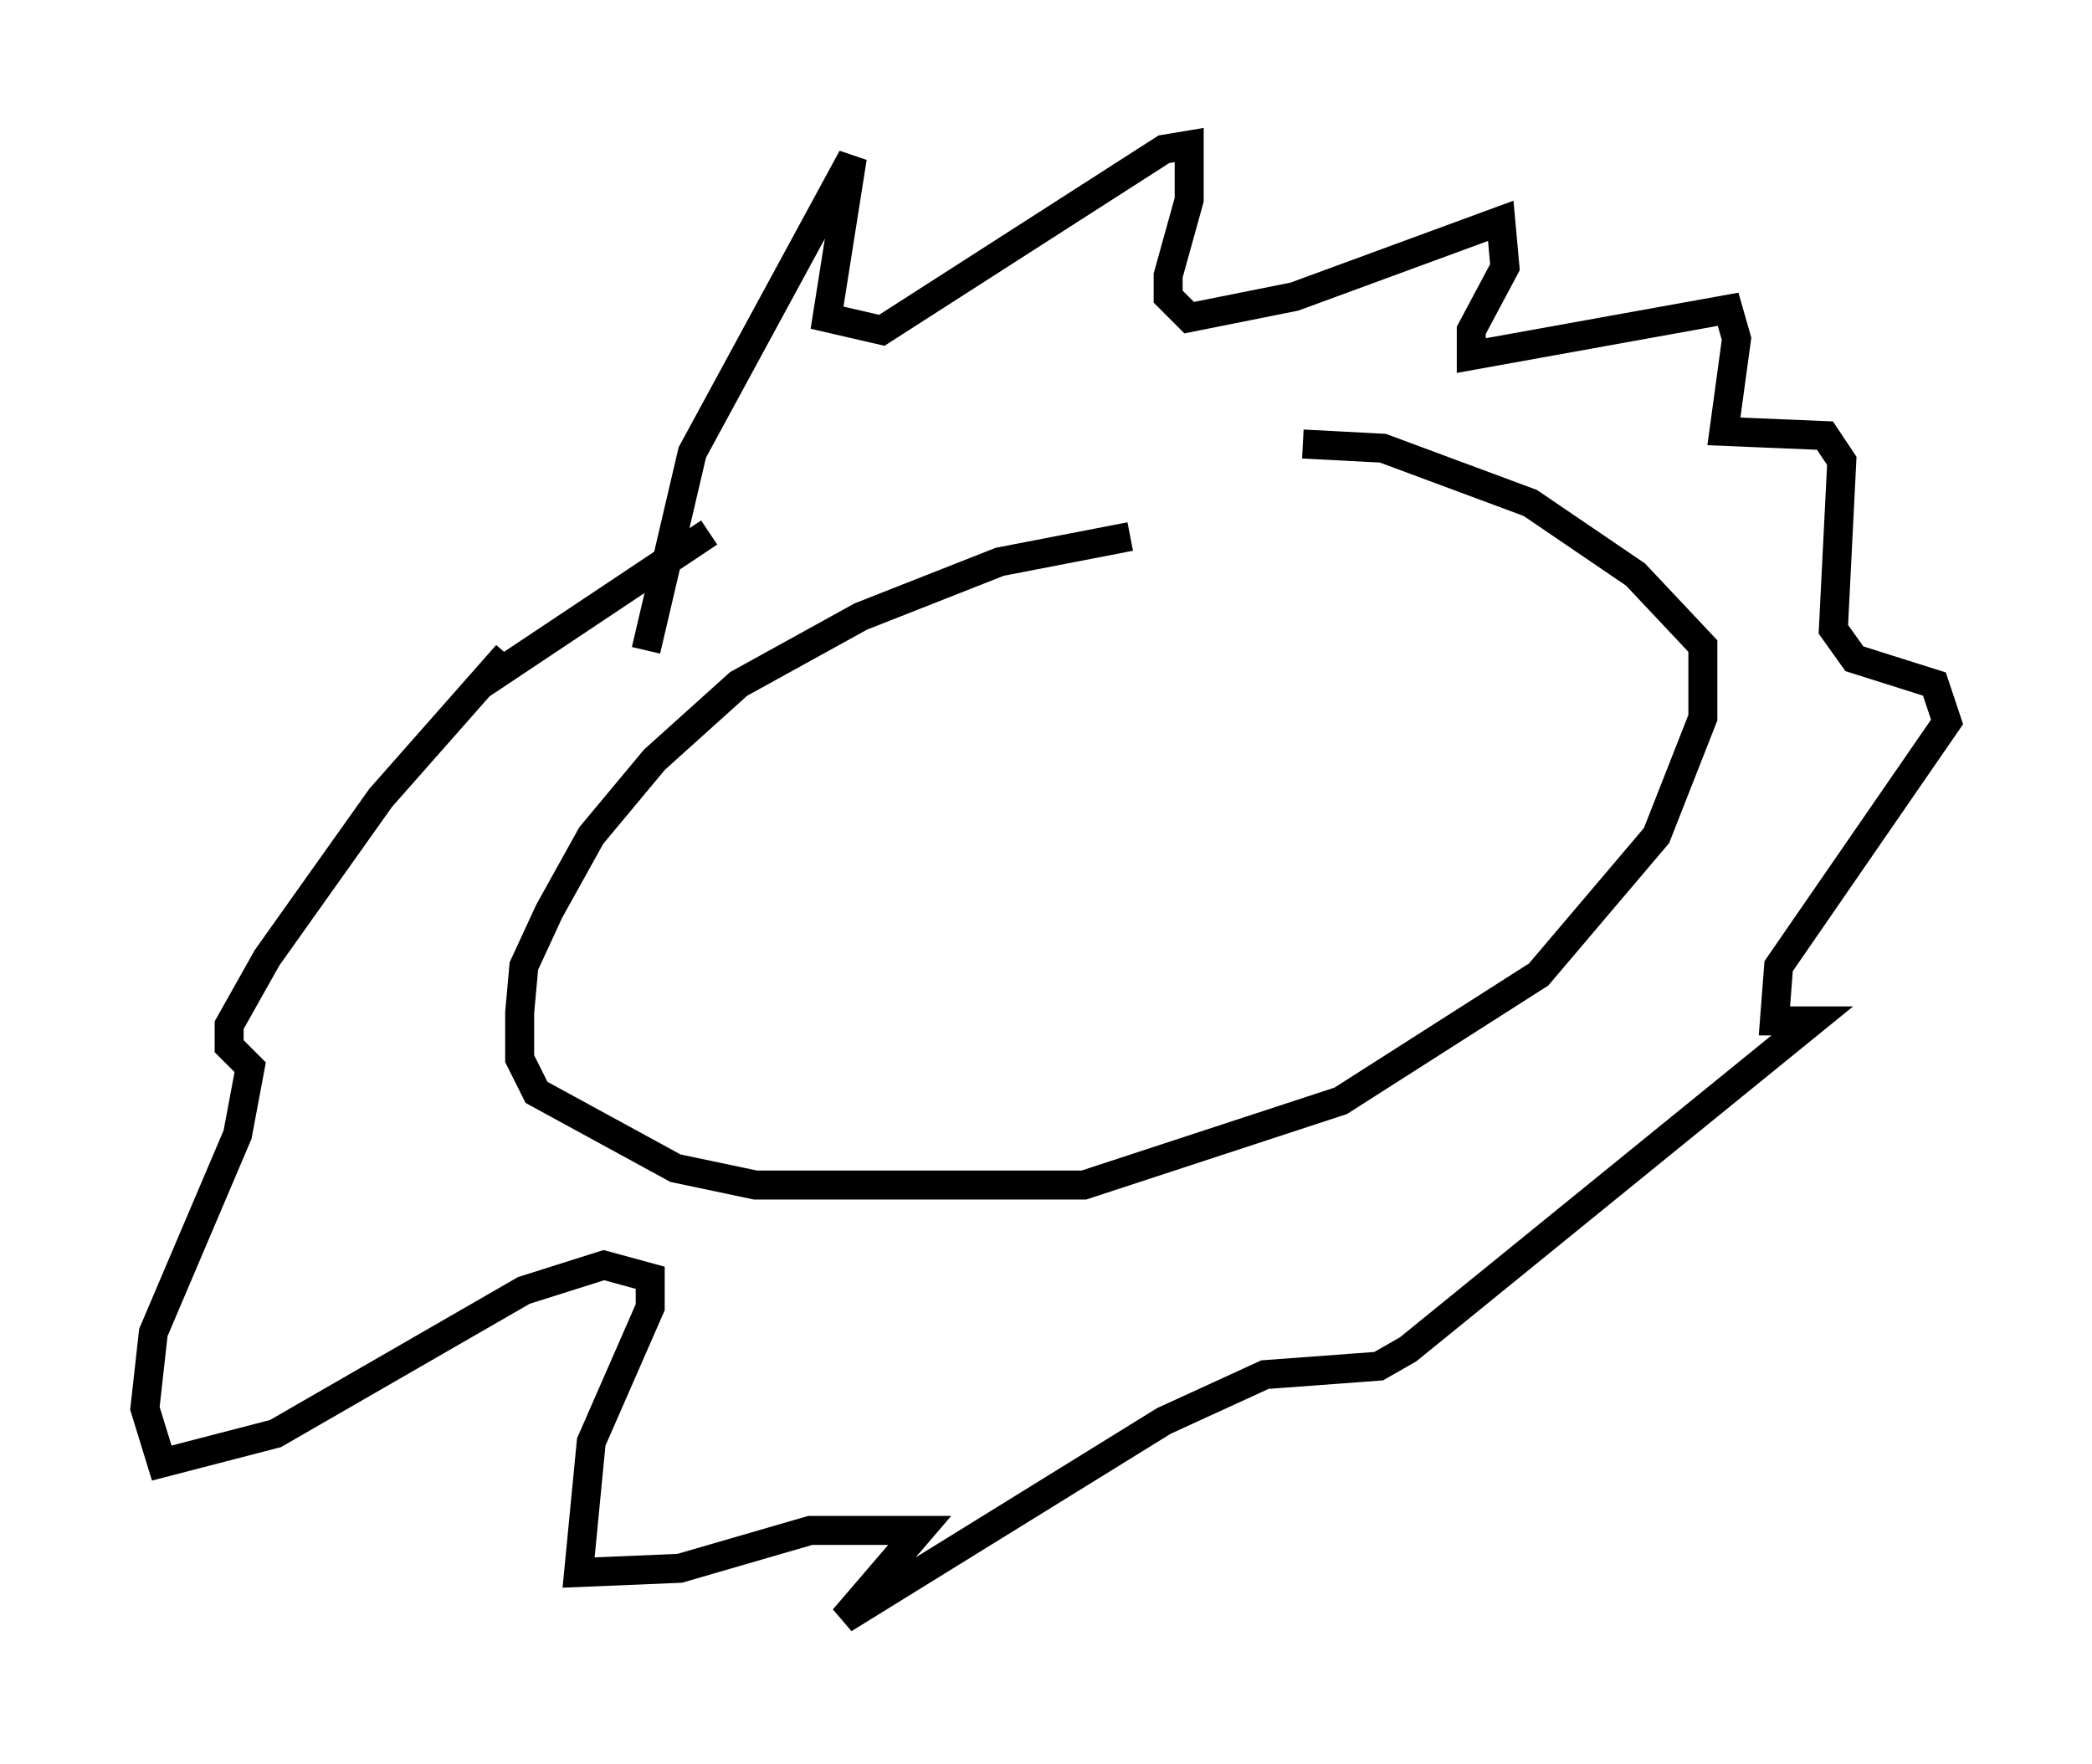<?xml version="1.0" encoding="utf-8" ?>
<svg baseProfile="full" height="60.838" version="1.1" width="72.167" xmlns="http://www.w3.org/2000/svg" xmlns:ev="http://www.w3.org/2001/xml-events" xmlns:xlink="http://www.w3.org/1999/xlink"><defs /><rect fill="white" height="60.838" width="72.167" x="0" y="0" /><path d="M49.447, 19.089 m-10.458, -0.581 l-4.503, 0.872 -4.793, 1.888 l-4.212, 2.324 -2.905, 2.615 l-2.179, 2.615 -1.453, 2.615 l-0.872, 1.888 -0.145, 1.598 l0.0, 1.598 0.581, 1.162 l4.793, 2.615 2.76, 0.581 l11.33, 0.0 8.86, -2.905 l6.827, -4.358 4.067, -4.793 l1.598, -4.067 0.0, -2.469 l-2.324, -2.469 -3.631, -2.469 l-5.084, -1.888 -2.76, -0.145 m-22.659, 7.117 l1.598, -6.827 5.52, -10.168 l-0.872, 5.52 1.888, 0.436 l9.732, -6.246 0.872, -0.145 l0.0, 1.888 -0.726, 2.615 l0.0, 0.726 0.726, 0.726 l3.631, -0.726 7.117, -2.615 l0.145, 1.598 -1.162, 2.179 l0.0, 0.872 8.86, -1.598 l0.291, 1.017 -0.436, 3.196 l3.486, 0.145 0.581, 0.872 l-0.291, 5.81 0.726, 1.017 l2.76, 0.872 0.436, 1.307 l-5.81, 8.425 -0.145, 1.888 l1.307, 0.0 -13.944, 11.33 l-1.017, 0.581 -3.922, 0.291 l-3.486, 1.598 -11.039, 6.827 l2.615, -3.05 -3.777, 0.0 l-4.503, 1.307 -3.486, 0.145 l0.436, -4.503 2.034, -4.648 l0.0, -1.017 -1.598, -0.436 l-2.76, 0.872 -8.57, 4.939 l-3.922, 1.017 -0.581, -1.888 l0.291, -2.615 2.905, -6.827 l0.436, -2.324 -0.726, -0.726 l0.0, -0.726 1.307, -2.324 l3.922, -5.52 4.358, -4.939 l-0.872, 1.017 7.844, -5.229 " fill="none" stroke="black" stroke-width="1" /></svg>